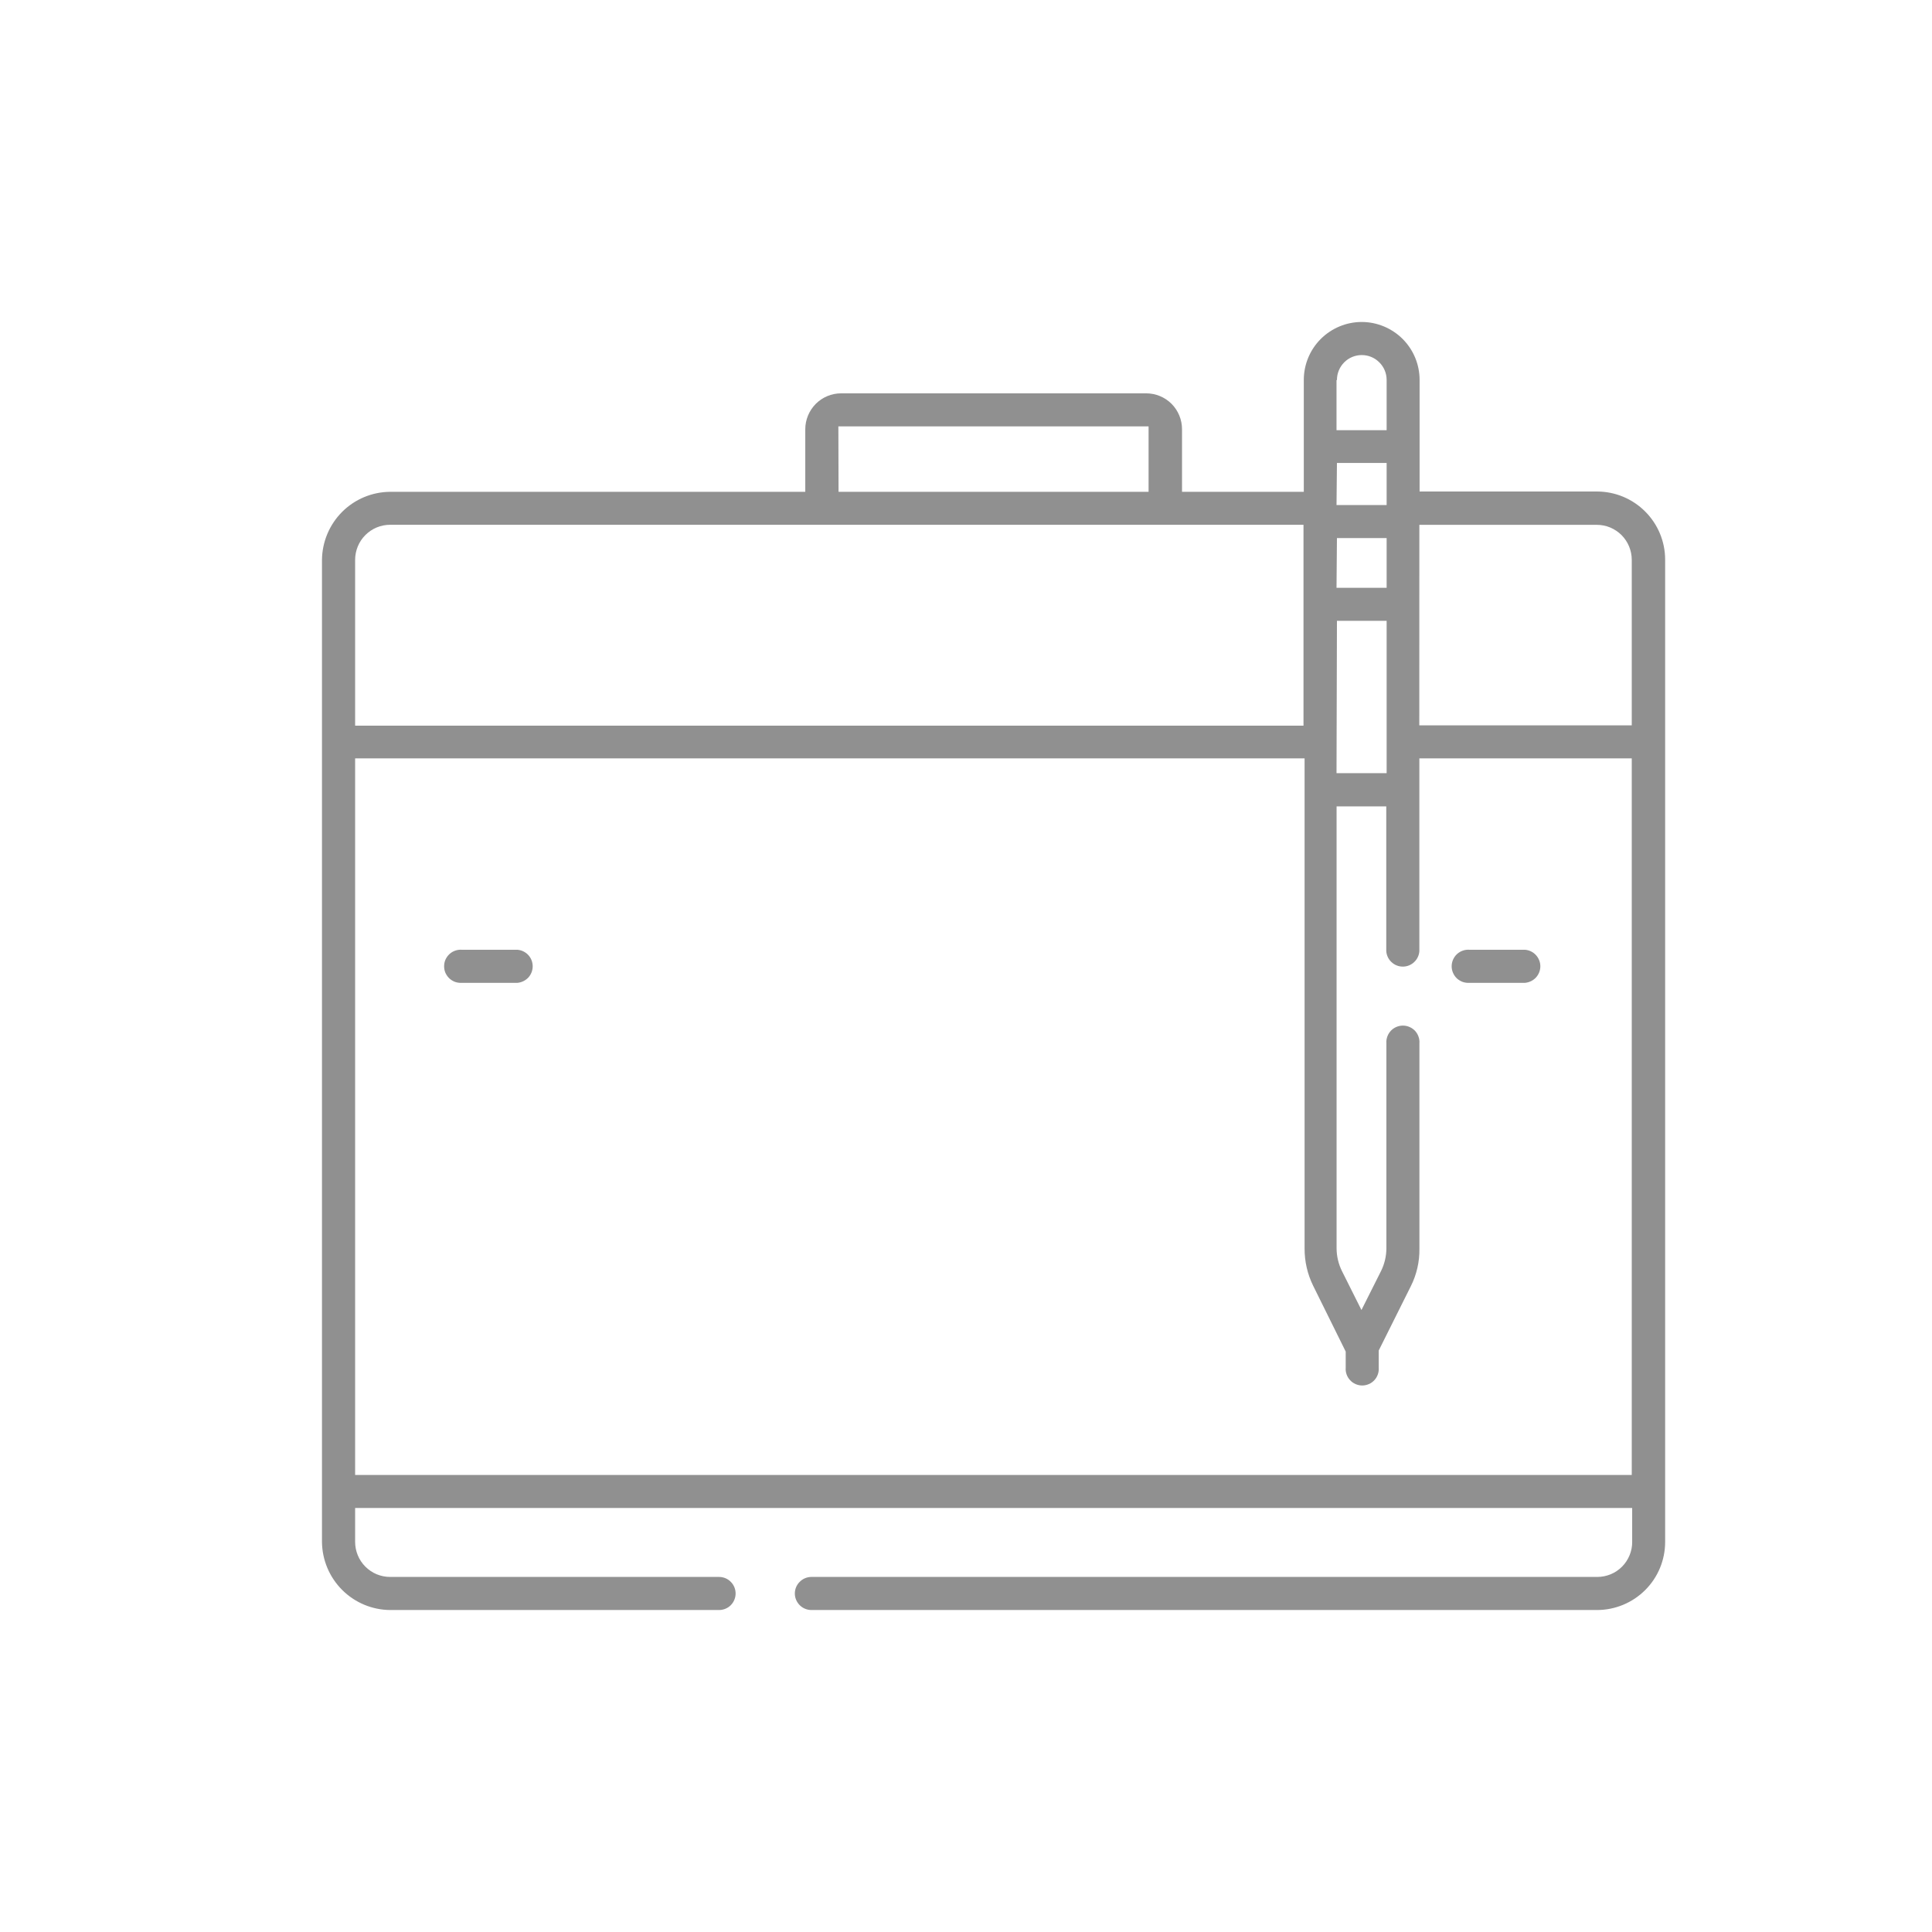 <svg width="32" height="32" viewBox="0 0 32 32" fill="none" xmlns="http://www.w3.org/2000/svg">
<path d="M13.439 26.667C13.367 26.667 13.297 26.638 13.246 26.587C13.194 26.535 13.165 26.466 13.165 26.393C13.165 26.32 13.194 26.251 13.246 26.2C13.297 26.148 13.367 26.119 13.439 26.119H26.456C26.532 26.119 26.607 26.104 26.678 26.075C26.748 26.046 26.812 26.003 26.866 25.949C26.919 25.895 26.962 25.831 26.991 25.76C27.02 25.689 27.035 25.614 27.034 25.538V24.977H5.882V25.538C5.882 25.614 5.897 25.69 5.926 25.76C5.955 25.831 5.998 25.895 6.052 25.949C6.106 26.003 6.17 26.046 6.24 26.075C6.311 26.104 6.386 26.119 6.462 26.119H11.91C11.983 26.119 12.053 26.148 12.104 26.2C12.155 26.251 12.184 26.32 12.184 26.393C12.184 26.466 12.155 26.535 12.104 26.587C12.053 26.638 11.983 26.667 11.91 26.667H6.462C6.164 26.665 5.878 26.545 5.667 26.334C5.456 26.123 5.336 25.838 5.333 25.539V9.273C5.336 8.975 5.456 8.689 5.667 8.478C5.878 8.267 6.164 8.148 6.462 8.146H13.338V7.109C13.338 6.952 13.401 6.801 13.512 6.689C13.623 6.578 13.774 6.515 13.931 6.515H18.985C19.143 6.515 19.294 6.578 19.405 6.689C19.516 6.801 19.578 6.952 19.578 7.109V8.146H21.595V6.293C21.595 6.038 21.696 5.794 21.876 5.614C22.056 5.435 22.3 5.333 22.554 5.333C22.808 5.333 23.052 5.435 23.232 5.614C23.412 5.794 23.513 6.038 23.513 6.293V8.141H26.454C26.753 8.142 27.039 8.261 27.25 8.473C27.461 8.684 27.58 8.97 27.58 9.269V25.539C27.58 25.838 27.462 26.125 27.25 26.336C27.039 26.547 26.753 26.666 26.454 26.667H13.439ZM5.882 24.43H27.027V12.561H23.509V15.755C23.504 15.824 23.473 15.889 23.422 15.936C23.371 15.984 23.305 16.01 23.235 16.01C23.166 16.01 23.099 15.984 23.048 15.936C22.997 15.889 22.966 15.824 22.961 15.755V13.356H22.138V20.678C22.139 20.808 22.169 20.935 22.226 21.051L22.55 21.698L22.875 21.051C22.932 20.935 22.962 20.808 22.963 20.678V17.281C22.96 17.244 22.965 17.206 22.978 17.17C22.99 17.135 23.01 17.102 23.036 17.074C23.061 17.047 23.092 17.025 23.127 17.01C23.162 16.995 23.199 16.987 23.237 16.987C23.274 16.987 23.312 16.995 23.346 17.01C23.381 17.025 23.412 17.047 23.438 17.074C23.463 17.102 23.483 17.135 23.495 17.17C23.508 17.206 23.513 17.244 23.51 17.281V20.684C23.513 20.899 23.464 21.111 23.368 21.303L22.836 22.369V22.654C22.839 22.691 22.834 22.729 22.821 22.765C22.809 22.8 22.789 22.833 22.764 22.86C22.738 22.888 22.707 22.91 22.672 22.925C22.637 22.94 22.6 22.948 22.562 22.948C22.525 22.948 22.488 22.94 22.453 22.925C22.418 22.91 22.387 22.888 22.362 22.86C22.336 22.833 22.316 22.8 22.304 22.765C22.291 22.729 22.286 22.691 22.289 22.654V22.386L21.75 21.296C21.655 21.103 21.607 20.892 21.608 20.677V12.561H5.882V24.43ZM22.137 12.806H22.967V10.283H22.144L22.137 12.806ZM23.508 12.014H27.027V9.273C27.027 9.197 27.012 9.122 26.983 9.051C26.954 8.981 26.912 8.917 26.858 8.863C26.804 8.809 26.741 8.767 26.67 8.737C26.6 8.708 26.524 8.693 26.448 8.693H23.509L23.508 12.014ZM5.882 9.273V12.019H21.59V8.692H6.462C6.386 8.692 6.311 8.707 6.24 8.736C6.17 8.765 6.106 8.808 6.052 8.862C5.998 8.916 5.955 8.98 5.926 9.051C5.897 9.121 5.882 9.197 5.882 9.273ZM22.137 9.736H22.967V8.912H22.144L22.137 9.736ZM22.137 8.365H22.967V7.668H22.144L22.137 8.365ZM13.889 8.146H19.024V7.062H13.886L13.889 8.146ZM22.137 6.297V7.125H22.967V6.293C22.967 6.184 22.924 6.079 22.846 6.002C22.769 5.924 22.665 5.881 22.555 5.881C22.446 5.881 22.341 5.924 22.264 6.002C22.187 6.079 22.144 6.184 22.144 6.293L22.137 6.297ZM24.338 16.279C24.3 16.281 24.263 16.276 24.227 16.264C24.192 16.251 24.159 16.231 24.131 16.206C24.104 16.18 24.082 16.149 24.067 16.114C24.052 16.08 24.044 16.043 24.044 16.005C24.044 15.967 24.052 15.93 24.067 15.895C24.082 15.861 24.104 15.829 24.131 15.804C24.159 15.778 24.192 15.758 24.227 15.746C24.263 15.733 24.3 15.728 24.338 15.731H25.258C25.327 15.736 25.392 15.767 25.439 15.818C25.486 15.869 25.513 15.935 25.513 16.005C25.513 16.074 25.486 16.141 25.439 16.192C25.392 16.242 25.327 16.273 25.258 16.279H24.338ZM7.65 16.279C7.612 16.281 7.575 16.276 7.539 16.264C7.503 16.251 7.471 16.231 7.443 16.206C7.416 16.18 7.394 16.149 7.378 16.114C7.363 16.08 7.356 16.043 7.356 16.005C7.356 15.967 7.363 15.93 7.378 15.895C7.394 15.861 7.416 15.829 7.443 15.804C7.471 15.778 7.503 15.758 7.539 15.746C7.575 15.733 7.612 15.728 7.65 15.731H8.569C8.638 15.736 8.702 15.767 8.75 15.818C8.797 15.869 8.823 15.935 8.823 16.005C8.823 16.074 8.797 16.141 8.75 16.192C8.702 16.242 8.638 16.273 8.569 16.279H7.65Z" fill="#909090"/>
</svg>
